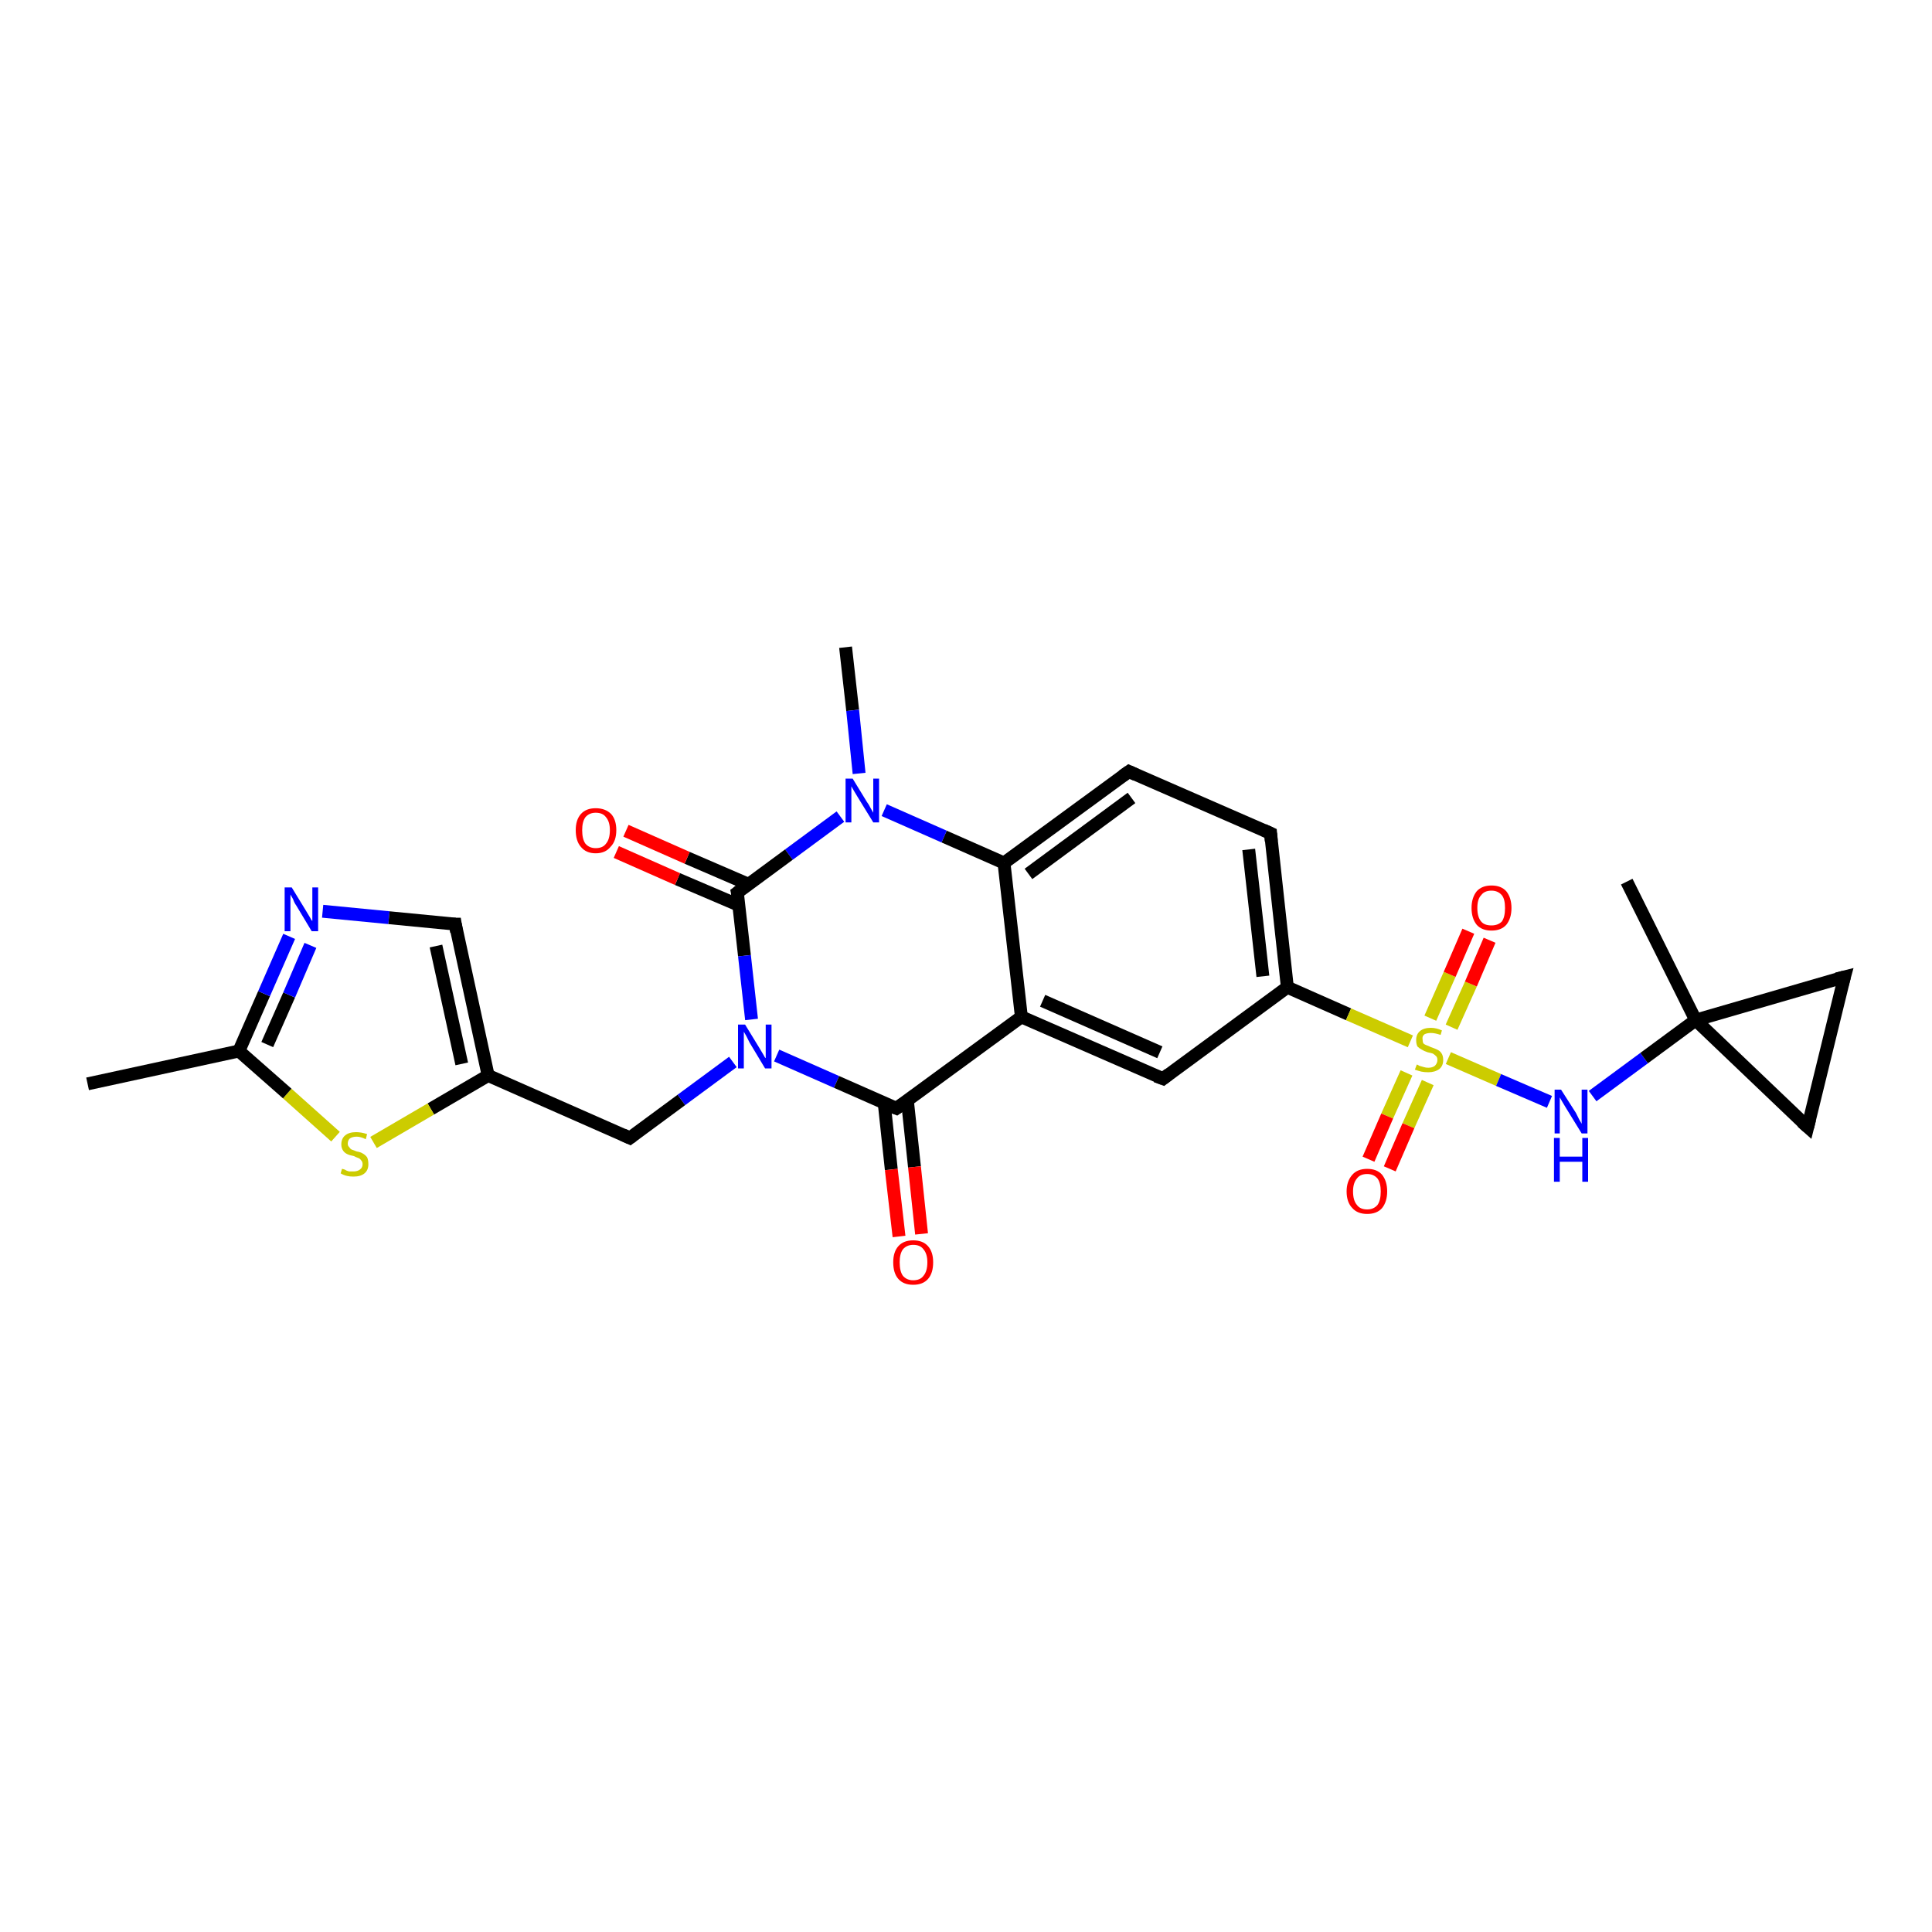 <?xml version='1.0' encoding='iso-8859-1'?>
<svg version='1.1' baseProfile='full'
              xmlns='http://www.w3.org/2000/svg'
                      xmlns:rdkit='http://www.rdkit.org/xml'
                      xmlns:xlink='http://www.w3.org/1999/xlink'
                  xml:space='preserve'
width='300px' height='300px' viewBox='0 0 300 300'>
<!-- END OF HEADER -->
<rect style='opacity:1.0;fill:#FFFFFF;stroke:none' width='300.0' height='300.0' x='0.0' y='0.0'> </rect>
<path class='bond-0 atom-0 atom-1' d='M 131.3,100.5 L 132.4,110.3' style='fill:none;fill-rule:evenodd;stroke:#000000;stroke-width:2.0px;stroke-linecap:butt;stroke-linejoin:miter;stroke-opacity:1' />
<path class='bond-0 atom-0 atom-1' d='M 132.4,110.3 L 133.4,120.1' style='fill:none;fill-rule:evenodd;stroke:#0000FF;stroke-width:2.0px;stroke-linecap:butt;stroke-linejoin:miter;stroke-opacity:1' />
<path class='bond-1 atom-1 atom-2' d='M 130.5,126.8 L 122.5,132.7' style='fill:none;fill-rule:evenodd;stroke:#0000FF;stroke-width:2.0px;stroke-linecap:butt;stroke-linejoin:miter;stroke-opacity:1' />
<path class='bond-1 atom-1 atom-2' d='M 122.5,132.7 L 114.5,138.6' style='fill:none;fill-rule:evenodd;stroke:#000000;stroke-width:2.0px;stroke-linecap:butt;stroke-linejoin:miter;stroke-opacity:1' />
<path class='bond-2 atom-2 atom-3' d='M 116.2,137.3 L 106.7,133.2' style='fill:none;fill-rule:evenodd;stroke:#000000;stroke-width:2.0px;stroke-linecap:butt;stroke-linejoin:miter;stroke-opacity:1' />
<path class='bond-2 atom-2 atom-3' d='M 106.7,133.2 L 97.2,129.0' style='fill:none;fill-rule:evenodd;stroke:#FF0000;stroke-width:2.0px;stroke-linecap:butt;stroke-linejoin:miter;stroke-opacity:1' />
<path class='bond-2 atom-2 atom-3' d='M 114.8,140.6 L 105.2,136.5' style='fill:none;fill-rule:evenodd;stroke:#000000;stroke-width:2.0px;stroke-linecap:butt;stroke-linejoin:miter;stroke-opacity:1' />
<path class='bond-2 atom-2 atom-3' d='M 105.2,136.5 L 95.7,132.3' style='fill:none;fill-rule:evenodd;stroke:#FF0000;stroke-width:2.0px;stroke-linecap:butt;stroke-linejoin:miter;stroke-opacity:1' />
<path class='bond-3 atom-2 atom-4' d='M 114.5,138.6 L 115.6,148.4' style='fill:none;fill-rule:evenodd;stroke:#000000;stroke-width:2.0px;stroke-linecap:butt;stroke-linejoin:miter;stroke-opacity:1' />
<path class='bond-3 atom-2 atom-4' d='M 115.6,148.4 L 116.7,158.3' style='fill:none;fill-rule:evenodd;stroke:#0000FF;stroke-width:2.0px;stroke-linecap:butt;stroke-linejoin:miter;stroke-opacity:1' />
<path class='bond-4 atom-4 atom-5' d='M 113.8,164.9 L 105.8,170.8' style='fill:none;fill-rule:evenodd;stroke:#0000FF;stroke-width:2.0px;stroke-linecap:butt;stroke-linejoin:miter;stroke-opacity:1' />
<path class='bond-4 atom-4 atom-5' d='M 105.8,170.8 L 97.8,176.7' style='fill:none;fill-rule:evenodd;stroke:#000000;stroke-width:2.0px;stroke-linecap:butt;stroke-linejoin:miter;stroke-opacity:1' />
<path class='bond-5 atom-5 atom-6' d='M 97.8,176.7 L 75.8,167.0' style='fill:none;fill-rule:evenodd;stroke:#000000;stroke-width:2.0px;stroke-linecap:butt;stroke-linejoin:miter;stroke-opacity:1' />
<path class='bond-6 atom-6 atom-7' d='M 75.8,167.0 L 66.9,172.2' style='fill:none;fill-rule:evenodd;stroke:#000000;stroke-width:2.0px;stroke-linecap:butt;stroke-linejoin:miter;stroke-opacity:1' />
<path class='bond-6 atom-6 atom-7' d='M 66.9,172.2 L 58.0,177.4' style='fill:none;fill-rule:evenodd;stroke:#CCCC00;stroke-width:2.0px;stroke-linecap:butt;stroke-linejoin:miter;stroke-opacity:1' />
<path class='bond-7 atom-7 atom-8' d='M 52.1,176.5 L 44.6,169.8' style='fill:none;fill-rule:evenodd;stroke:#CCCC00;stroke-width:2.0px;stroke-linecap:butt;stroke-linejoin:miter;stroke-opacity:1' />
<path class='bond-7 atom-7 atom-8' d='M 44.6,169.8 L 37.1,163.2' style='fill:none;fill-rule:evenodd;stroke:#000000;stroke-width:2.0px;stroke-linecap:butt;stroke-linejoin:miter;stroke-opacity:1' />
<path class='bond-8 atom-8 atom-9' d='M 37.1,163.2 L 13.6,168.3' style='fill:none;fill-rule:evenodd;stroke:#000000;stroke-width:2.0px;stroke-linecap:butt;stroke-linejoin:miter;stroke-opacity:1' />
<path class='bond-9 atom-8 atom-10' d='M 37.1,163.2 L 41.0,154.3' style='fill:none;fill-rule:evenodd;stroke:#000000;stroke-width:2.0px;stroke-linecap:butt;stroke-linejoin:miter;stroke-opacity:1' />
<path class='bond-9 atom-8 atom-10' d='M 41.0,154.3 L 44.9,145.4' style='fill:none;fill-rule:evenodd;stroke:#0000FF;stroke-width:2.0px;stroke-linecap:butt;stroke-linejoin:miter;stroke-opacity:1' />
<path class='bond-9 atom-8 atom-10' d='M 41.5,162.2 L 44.9,154.5' style='fill:none;fill-rule:evenodd;stroke:#000000;stroke-width:2.0px;stroke-linecap:butt;stroke-linejoin:miter;stroke-opacity:1' />
<path class='bond-9 atom-8 atom-10' d='M 44.9,154.5 L 48.2,146.8' style='fill:none;fill-rule:evenodd;stroke:#0000FF;stroke-width:2.0px;stroke-linecap:butt;stroke-linejoin:miter;stroke-opacity:1' />
<path class='bond-10 atom-10 atom-11' d='M 50.1,141.5 L 60.4,142.5' style='fill:none;fill-rule:evenodd;stroke:#0000FF;stroke-width:2.0px;stroke-linecap:butt;stroke-linejoin:miter;stroke-opacity:1' />
<path class='bond-10 atom-10 atom-11' d='M 60.4,142.5 L 70.7,143.5' style='fill:none;fill-rule:evenodd;stroke:#000000;stroke-width:2.0px;stroke-linecap:butt;stroke-linejoin:miter;stroke-opacity:1' />
<path class='bond-11 atom-4 atom-12' d='M 120.6,163.9 L 129.9,168.0' style='fill:none;fill-rule:evenodd;stroke:#0000FF;stroke-width:2.0px;stroke-linecap:butt;stroke-linejoin:miter;stroke-opacity:1' />
<path class='bond-11 atom-4 atom-12' d='M 129.9,168.0 L 139.2,172.1' style='fill:none;fill-rule:evenodd;stroke:#000000;stroke-width:2.0px;stroke-linecap:butt;stroke-linejoin:miter;stroke-opacity:1' />
<path class='bond-12 atom-12 atom-13' d='M 137.3,171.3 L 138.4,181.6' style='fill:none;fill-rule:evenodd;stroke:#000000;stroke-width:2.0px;stroke-linecap:butt;stroke-linejoin:miter;stroke-opacity:1' />
<path class='bond-12 atom-12 atom-13' d='M 138.4,181.6 L 139.6,192.0' style='fill:none;fill-rule:evenodd;stroke:#FF0000;stroke-width:2.0px;stroke-linecap:butt;stroke-linejoin:miter;stroke-opacity:1' />
<path class='bond-12 atom-12 atom-13' d='M 140.9,170.9 L 142.0,181.2' style='fill:none;fill-rule:evenodd;stroke:#000000;stroke-width:2.0px;stroke-linecap:butt;stroke-linejoin:miter;stroke-opacity:1' />
<path class='bond-12 atom-12 atom-13' d='M 142.0,181.2 L 143.1,191.6' style='fill:none;fill-rule:evenodd;stroke:#FF0000;stroke-width:2.0px;stroke-linecap:butt;stroke-linejoin:miter;stroke-opacity:1' />
<path class='bond-13 atom-12 atom-14' d='M 139.2,172.1 L 158.6,157.9' style='fill:none;fill-rule:evenodd;stroke:#000000;stroke-width:2.0px;stroke-linecap:butt;stroke-linejoin:miter;stroke-opacity:1' />
<path class='bond-14 atom-14 atom-15' d='M 158.6,157.9 L 180.6,167.5' style='fill:none;fill-rule:evenodd;stroke:#000000;stroke-width:2.0px;stroke-linecap:butt;stroke-linejoin:miter;stroke-opacity:1' />
<path class='bond-14 atom-14 atom-15' d='M 161.9,155.4 L 180.1,163.4' style='fill:none;fill-rule:evenodd;stroke:#000000;stroke-width:2.0px;stroke-linecap:butt;stroke-linejoin:miter;stroke-opacity:1' />
<path class='bond-15 atom-15 atom-16' d='M 180.6,167.5 L 199.9,153.3' style='fill:none;fill-rule:evenodd;stroke:#000000;stroke-width:2.0px;stroke-linecap:butt;stroke-linejoin:miter;stroke-opacity:1' />
<path class='bond-16 atom-16 atom-17' d='M 199.9,153.3 L 197.3,129.4' style='fill:none;fill-rule:evenodd;stroke:#000000;stroke-width:2.0px;stroke-linecap:butt;stroke-linejoin:miter;stroke-opacity:1' />
<path class='bond-16 atom-16 atom-17' d='M 196.1,151.6 L 193.9,131.9' style='fill:none;fill-rule:evenodd;stroke:#000000;stroke-width:2.0px;stroke-linecap:butt;stroke-linejoin:miter;stroke-opacity:1' />
<path class='bond-17 atom-17 atom-18' d='M 197.3,129.4 L 175.3,119.8' style='fill:none;fill-rule:evenodd;stroke:#000000;stroke-width:2.0px;stroke-linecap:butt;stroke-linejoin:miter;stroke-opacity:1' />
<path class='bond-18 atom-18 atom-19' d='M 175.3,119.8 L 155.9,134.0' style='fill:none;fill-rule:evenodd;stroke:#000000;stroke-width:2.0px;stroke-linecap:butt;stroke-linejoin:miter;stroke-opacity:1' />
<path class='bond-18 atom-18 atom-19' d='M 175.7,123.9 L 159.7,135.7' style='fill:none;fill-rule:evenodd;stroke:#000000;stroke-width:2.0px;stroke-linecap:butt;stroke-linejoin:miter;stroke-opacity:1' />
<path class='bond-19 atom-16 atom-20' d='M 199.9,153.3 L 209.4,157.5' style='fill:none;fill-rule:evenodd;stroke:#000000;stroke-width:2.0px;stroke-linecap:butt;stroke-linejoin:miter;stroke-opacity:1' />
<path class='bond-19 atom-16 atom-20' d='M 209.4,157.5 L 219.0,161.7' style='fill:none;fill-rule:evenodd;stroke:#CCCC00;stroke-width:2.0px;stroke-linecap:butt;stroke-linejoin:miter;stroke-opacity:1' />
<path class='bond-20 atom-20 atom-21' d='M 218.4,166.6 L 215.4,173.3' style='fill:none;fill-rule:evenodd;stroke:#CCCC00;stroke-width:2.0px;stroke-linecap:butt;stroke-linejoin:miter;stroke-opacity:1' />
<path class='bond-20 atom-20 atom-21' d='M 215.4,173.3 L 212.5,180.0' style='fill:none;fill-rule:evenodd;stroke:#FF0000;stroke-width:2.0px;stroke-linecap:butt;stroke-linejoin:miter;stroke-opacity:1' />
<path class='bond-20 atom-20 atom-21' d='M 221.7,168.1 L 218.7,174.8' style='fill:none;fill-rule:evenodd;stroke:#CCCC00;stroke-width:2.0px;stroke-linecap:butt;stroke-linejoin:miter;stroke-opacity:1' />
<path class='bond-20 atom-20 atom-21' d='M 218.7,174.8 L 215.8,181.5' style='fill:none;fill-rule:evenodd;stroke:#FF0000;stroke-width:2.0px;stroke-linecap:butt;stroke-linejoin:miter;stroke-opacity:1' />
<path class='bond-21 atom-20 atom-22' d='M 225.4,159.5 L 228.4,152.8' style='fill:none;fill-rule:evenodd;stroke:#CCCC00;stroke-width:2.0px;stroke-linecap:butt;stroke-linejoin:miter;stroke-opacity:1' />
<path class='bond-21 atom-20 atom-22' d='M 228.4,152.8 L 231.3,146.0' style='fill:none;fill-rule:evenodd;stroke:#FF0000;stroke-width:2.0px;stroke-linecap:butt;stroke-linejoin:miter;stroke-opacity:1' />
<path class='bond-21 atom-20 atom-22' d='M 222.1,158.1 L 225.1,151.3' style='fill:none;fill-rule:evenodd;stroke:#CCCC00;stroke-width:2.0px;stroke-linecap:butt;stroke-linejoin:miter;stroke-opacity:1' />
<path class='bond-21 atom-20 atom-22' d='M 225.1,151.3 L 228.0,144.6' style='fill:none;fill-rule:evenodd;stroke:#FF0000;stroke-width:2.0px;stroke-linecap:butt;stroke-linejoin:miter;stroke-opacity:1' />
<path class='bond-22 atom-20 atom-23' d='M 224.9,164.3 L 232.7,167.7' style='fill:none;fill-rule:evenodd;stroke:#CCCC00;stroke-width:2.0px;stroke-linecap:butt;stroke-linejoin:miter;stroke-opacity:1' />
<path class='bond-22 atom-20 atom-23' d='M 232.7,167.7 L 240.6,171.1' style='fill:none;fill-rule:evenodd;stroke:#0000FF;stroke-width:2.0px;stroke-linecap:butt;stroke-linejoin:miter;stroke-opacity:1' />
<path class='bond-23 atom-23 atom-24' d='M 247.3,170.2 L 255.3,164.3' style='fill:none;fill-rule:evenodd;stroke:#0000FF;stroke-width:2.0px;stroke-linecap:butt;stroke-linejoin:miter;stroke-opacity:1' />
<path class='bond-23 atom-23 atom-24' d='M 255.3,164.3 L 263.3,158.4' style='fill:none;fill-rule:evenodd;stroke:#000000;stroke-width:2.0px;stroke-linecap:butt;stroke-linejoin:miter;stroke-opacity:1' />
<path class='bond-24 atom-24 atom-25' d='M 263.3,158.4 L 252.6,136.9' style='fill:none;fill-rule:evenodd;stroke:#000000;stroke-width:2.0px;stroke-linecap:butt;stroke-linejoin:miter;stroke-opacity:1' />
<path class='bond-25 atom-24 atom-26' d='M 263.3,158.4 L 286.4,151.7' style='fill:none;fill-rule:evenodd;stroke:#000000;stroke-width:2.0px;stroke-linecap:butt;stroke-linejoin:miter;stroke-opacity:1' />
<path class='bond-26 atom-26 atom-27' d='M 286.4,151.7 L 280.7,175.0' style='fill:none;fill-rule:evenodd;stroke:#000000;stroke-width:2.0px;stroke-linecap:butt;stroke-linejoin:miter;stroke-opacity:1' />
<path class='bond-27 atom-19 atom-1' d='M 155.9,134.0 L 146.6,129.9' style='fill:none;fill-rule:evenodd;stroke:#000000;stroke-width:2.0px;stroke-linecap:butt;stroke-linejoin:miter;stroke-opacity:1' />
<path class='bond-27 atom-19 atom-1' d='M 146.6,129.9 L 137.3,125.8' style='fill:none;fill-rule:evenodd;stroke:#0000FF;stroke-width:2.0px;stroke-linecap:butt;stroke-linejoin:miter;stroke-opacity:1' />
<path class='bond-28 atom-11 atom-6' d='M 70.7,143.5 L 75.8,167.0' style='fill:none;fill-rule:evenodd;stroke:#000000;stroke-width:2.0px;stroke-linecap:butt;stroke-linejoin:miter;stroke-opacity:1' />
<path class='bond-28 atom-11 atom-6' d='M 67.7,146.9 L 71.7,165.2' style='fill:none;fill-rule:evenodd;stroke:#000000;stroke-width:2.0px;stroke-linecap:butt;stroke-linejoin:miter;stroke-opacity:1' />
<path class='bond-29 atom-19 atom-14' d='M 155.9,134.0 L 158.6,157.9' style='fill:none;fill-rule:evenodd;stroke:#000000;stroke-width:2.0px;stroke-linecap:butt;stroke-linejoin:miter;stroke-opacity:1' />
<path class='bond-30 atom-27 atom-24' d='M 280.7,175.0 L 263.3,158.4' style='fill:none;fill-rule:evenodd;stroke:#000000;stroke-width:2.0px;stroke-linecap:butt;stroke-linejoin:miter;stroke-opacity:1' />
<path d='M 114.9,138.3 L 114.5,138.6 L 114.6,139.1' style='fill:none;stroke:#000000;stroke-width:2.0px;stroke-linecap:butt;stroke-linejoin:miter;stroke-opacity:1;' />
<path d='M 98.2,176.4 L 97.8,176.7 L 96.7,176.2' style='fill:none;stroke:#000000;stroke-width:2.0px;stroke-linecap:butt;stroke-linejoin:miter;stroke-opacity:1;' />
<path d='M 70.2,143.5 L 70.7,143.5 L 70.9,144.7' style='fill:none;stroke:#000000;stroke-width:2.0px;stroke-linecap:butt;stroke-linejoin:miter;stroke-opacity:1;' />
<path d='M 138.7,171.9 L 139.2,172.1 L 140.2,171.4' style='fill:none;stroke:#000000;stroke-width:2.0px;stroke-linecap:butt;stroke-linejoin:miter;stroke-opacity:1;' />
<path d='M 179.5,167.1 L 180.6,167.5 L 181.5,166.8' style='fill:none;stroke:#000000;stroke-width:2.0px;stroke-linecap:butt;stroke-linejoin:miter;stroke-opacity:1;' />
<path d='M 197.4,130.6 L 197.3,129.4 L 196.2,128.9' style='fill:none;stroke:#000000;stroke-width:2.0px;stroke-linecap:butt;stroke-linejoin:miter;stroke-opacity:1;' />
<path d='M 176.4,120.3 L 175.3,119.8 L 174.3,120.5' style='fill:none;stroke:#000000;stroke-width:2.0px;stroke-linecap:butt;stroke-linejoin:miter;stroke-opacity:1;' />
<path d='M 285.2,152.0 L 286.4,151.7 L 286.1,152.8' style='fill:none;stroke:#000000;stroke-width:2.0px;stroke-linecap:butt;stroke-linejoin:miter;stroke-opacity:1;' />
<path d='M 281.0,173.8 L 280.7,175.0 L 279.8,174.2' style='fill:none;stroke:#000000;stroke-width:2.0px;stroke-linecap:butt;stroke-linejoin:miter;stroke-opacity:1;' />
<path class='atom-1' d='M 132.4 120.9
L 134.6 124.5
Q 134.9 124.9, 135.2 125.5
Q 135.6 126.2, 135.6 126.2
L 135.6 120.9
L 136.5 120.9
L 136.5 127.7
L 135.6 127.7
L 133.2 123.8
Q 132.9 123.3, 132.6 122.8
Q 132.3 122.3, 132.2 122.1
L 132.2 127.7
L 131.3 127.7
L 131.3 120.9
L 132.4 120.9
' fill='#0000FF'/>
<path class='atom-3' d='M 89.4 128.9
Q 89.4 127.3, 90.2 126.4
Q 91.0 125.5, 92.5 125.5
Q 94.0 125.5, 94.9 126.4
Q 95.7 127.3, 95.7 128.9
Q 95.7 130.6, 94.8 131.5
Q 94.0 132.5, 92.5 132.5
Q 91.0 132.5, 90.2 131.5
Q 89.4 130.6, 89.4 128.9
M 92.5 131.7
Q 93.6 131.7, 94.1 131.0
Q 94.7 130.3, 94.7 128.9
Q 94.7 127.6, 94.1 126.9
Q 93.6 126.2, 92.5 126.2
Q 91.5 126.2, 90.9 126.9
Q 90.4 127.6, 90.4 128.9
Q 90.4 130.3, 90.9 131.0
Q 91.5 131.7, 92.5 131.7
' fill='#FF0000'/>
<path class='atom-4' d='M 115.7 159.1
L 117.9 162.7
Q 118.1 163.0, 118.5 163.7
Q 118.8 164.3, 118.9 164.3
L 118.9 159.1
L 119.8 159.1
L 119.8 165.9
L 118.8 165.9
L 116.4 161.9
Q 116.2 161.5, 115.9 160.9
Q 115.6 160.4, 115.5 160.2
L 115.5 165.9
L 114.6 165.9
L 114.6 159.1
L 115.7 159.1
' fill='#0000FF'/>
<path class='atom-7' d='M 53.1 181.5
Q 53.2 181.5, 53.5 181.6
Q 53.8 181.8, 54.2 181.9
Q 54.5 181.9, 54.9 181.9
Q 55.5 181.9, 55.9 181.6
Q 56.3 181.3, 56.3 180.8
Q 56.3 180.4, 56.1 180.2
Q 55.9 179.9, 55.6 179.8
Q 55.3 179.7, 54.9 179.5
Q 54.3 179.4, 53.9 179.2
Q 53.5 179.0, 53.3 178.7
Q 53.0 178.3, 53.0 177.7
Q 53.0 176.8, 53.6 176.3
Q 54.2 175.8, 55.3 175.8
Q 56.1 175.8, 57.0 176.1
L 56.8 176.9
Q 56.0 176.5, 55.4 176.5
Q 54.7 176.5, 54.3 176.8
Q 54.0 177.1, 54.0 177.6
Q 54.0 177.9, 54.2 178.1
Q 54.4 178.4, 54.6 178.5
Q 54.9 178.6, 55.4 178.8
Q 56.0 178.9, 56.3 179.1
Q 56.7 179.3, 57.0 179.7
Q 57.2 180.1, 57.2 180.8
Q 57.2 181.7, 56.6 182.2
Q 56.0 182.7, 54.9 182.7
Q 54.3 182.7, 53.9 182.6
Q 53.4 182.5, 52.9 182.2
L 53.1 181.5
' fill='#CCCC00'/>
<path class='atom-10' d='M 45.3 137.8
L 47.5 141.4
Q 47.7 141.7, 48.1 142.4
Q 48.4 143.0, 48.5 143.0
L 48.5 137.8
L 49.4 137.8
L 49.4 144.6
L 48.4 144.6
L 46.0 140.6
Q 45.7 140.2, 45.5 139.6
Q 45.2 139.1, 45.1 138.9
L 45.1 144.6
L 44.2 144.6
L 44.2 137.8
L 45.3 137.8
' fill='#0000FF'/>
<path class='atom-13' d='M 138.7 196.0
Q 138.7 194.4, 139.5 193.5
Q 140.3 192.6, 141.8 192.6
Q 143.3 192.6, 144.1 193.5
Q 144.9 194.4, 144.9 196.0
Q 144.9 197.7, 144.1 198.6
Q 143.3 199.5, 141.8 199.5
Q 140.3 199.5, 139.5 198.6
Q 138.7 197.7, 138.7 196.0
M 141.8 198.8
Q 142.9 198.8, 143.4 198.1
Q 144.0 197.4, 144.0 196.0
Q 144.0 194.7, 143.4 194.0
Q 142.9 193.3, 141.8 193.3
Q 140.8 193.3, 140.2 194.0
Q 139.7 194.7, 139.7 196.0
Q 139.7 197.4, 140.2 198.1
Q 140.8 198.8, 141.8 198.8
' fill='#FF0000'/>
<path class='atom-20' d='M 220.0 165.3
Q 220.1 165.3, 220.4 165.5
Q 220.7 165.6, 221.1 165.7
Q 221.4 165.8, 221.8 165.8
Q 222.4 165.8, 222.8 165.5
Q 223.2 165.1, 223.2 164.6
Q 223.2 164.2, 223.0 164.0
Q 222.8 163.8, 222.5 163.6
Q 222.2 163.5, 221.7 163.4
Q 221.1 163.2, 220.8 163.0
Q 220.4 162.8, 220.1 162.5
Q 219.9 162.1, 219.9 161.5
Q 219.9 160.6, 220.5 160.1
Q 221.1 159.6, 222.2 159.6
Q 223.0 159.6, 223.9 160.0
L 223.7 160.7
Q 222.8 160.4, 222.2 160.4
Q 221.6 160.4, 221.2 160.6
Q 220.8 160.9, 220.9 161.4
Q 220.9 161.7, 221.0 162.0
Q 221.2 162.2, 221.5 162.3
Q 221.8 162.4, 222.2 162.6
Q 222.8 162.8, 223.2 163.0
Q 223.6 163.2, 223.8 163.5
Q 224.1 163.9, 224.1 164.6
Q 224.1 165.5, 223.5 166.0
Q 222.8 166.5, 221.8 166.5
Q 221.2 166.5, 220.7 166.4
Q 220.3 166.3, 219.7 166.1
L 220.0 165.3
' fill='#CCCC00'/>
<path class='atom-21' d='M 209.1 185.0
Q 209.1 183.4, 210.0 182.4
Q 210.8 181.5, 212.3 181.5
Q 213.8 181.5, 214.6 182.4
Q 215.4 183.4, 215.4 185.0
Q 215.4 186.6, 214.6 187.6
Q 213.8 188.5, 212.3 188.5
Q 210.8 188.5, 210.0 187.6
Q 209.1 186.7, 209.1 185.0
M 212.3 187.8
Q 213.3 187.8, 213.9 187.1
Q 214.4 186.4, 214.4 185.0
Q 214.4 183.7, 213.9 183.0
Q 213.3 182.3, 212.3 182.3
Q 211.2 182.3, 210.7 183.0
Q 210.1 183.7, 210.1 185.0
Q 210.1 186.4, 210.7 187.1
Q 211.2 187.8, 212.3 187.8
' fill='#FF0000'/>
<path class='atom-22' d='M 228.5 141.0
Q 228.5 139.4, 229.3 138.4
Q 230.1 137.5, 231.6 137.5
Q 233.1 137.5, 233.9 138.4
Q 234.7 139.4, 234.7 141.0
Q 234.7 142.6, 233.9 143.6
Q 233.1 144.5, 231.6 144.5
Q 230.1 144.5, 229.3 143.6
Q 228.5 142.6, 228.5 141.0
M 231.6 143.7
Q 232.6 143.7, 233.2 143.1
Q 233.7 142.4, 233.7 141.0
Q 233.7 139.6, 233.2 139.0
Q 232.6 138.3, 231.6 138.3
Q 230.5 138.3, 230.0 139.0
Q 229.4 139.6, 229.4 141.0
Q 229.4 142.4, 230.0 143.1
Q 230.5 143.7, 231.6 143.7
' fill='#FF0000'/>
<path class='atom-23' d='M 242.4 169.2
L 244.7 172.8
Q 244.9 173.2, 245.2 173.8
Q 245.6 174.5, 245.6 174.5
L 245.6 169.2
L 246.5 169.2
L 246.5 176.0
L 245.6 176.0
L 243.2 172.1
Q 242.9 171.6, 242.6 171.1
Q 242.3 170.6, 242.2 170.4
L 242.2 176.0
L 241.4 176.0
L 241.4 169.2
L 242.4 169.2
' fill='#0000FF'/>
<path class='atom-23' d='M 241.3 176.7
L 242.2 176.7
L 242.2 179.6
L 245.7 179.6
L 245.7 176.7
L 246.6 176.7
L 246.6 183.5
L 245.7 183.5
L 245.7 180.4
L 242.2 180.4
L 242.2 183.5
L 241.3 183.5
L 241.3 176.7
' fill='#0000FF'/>
</svg>

